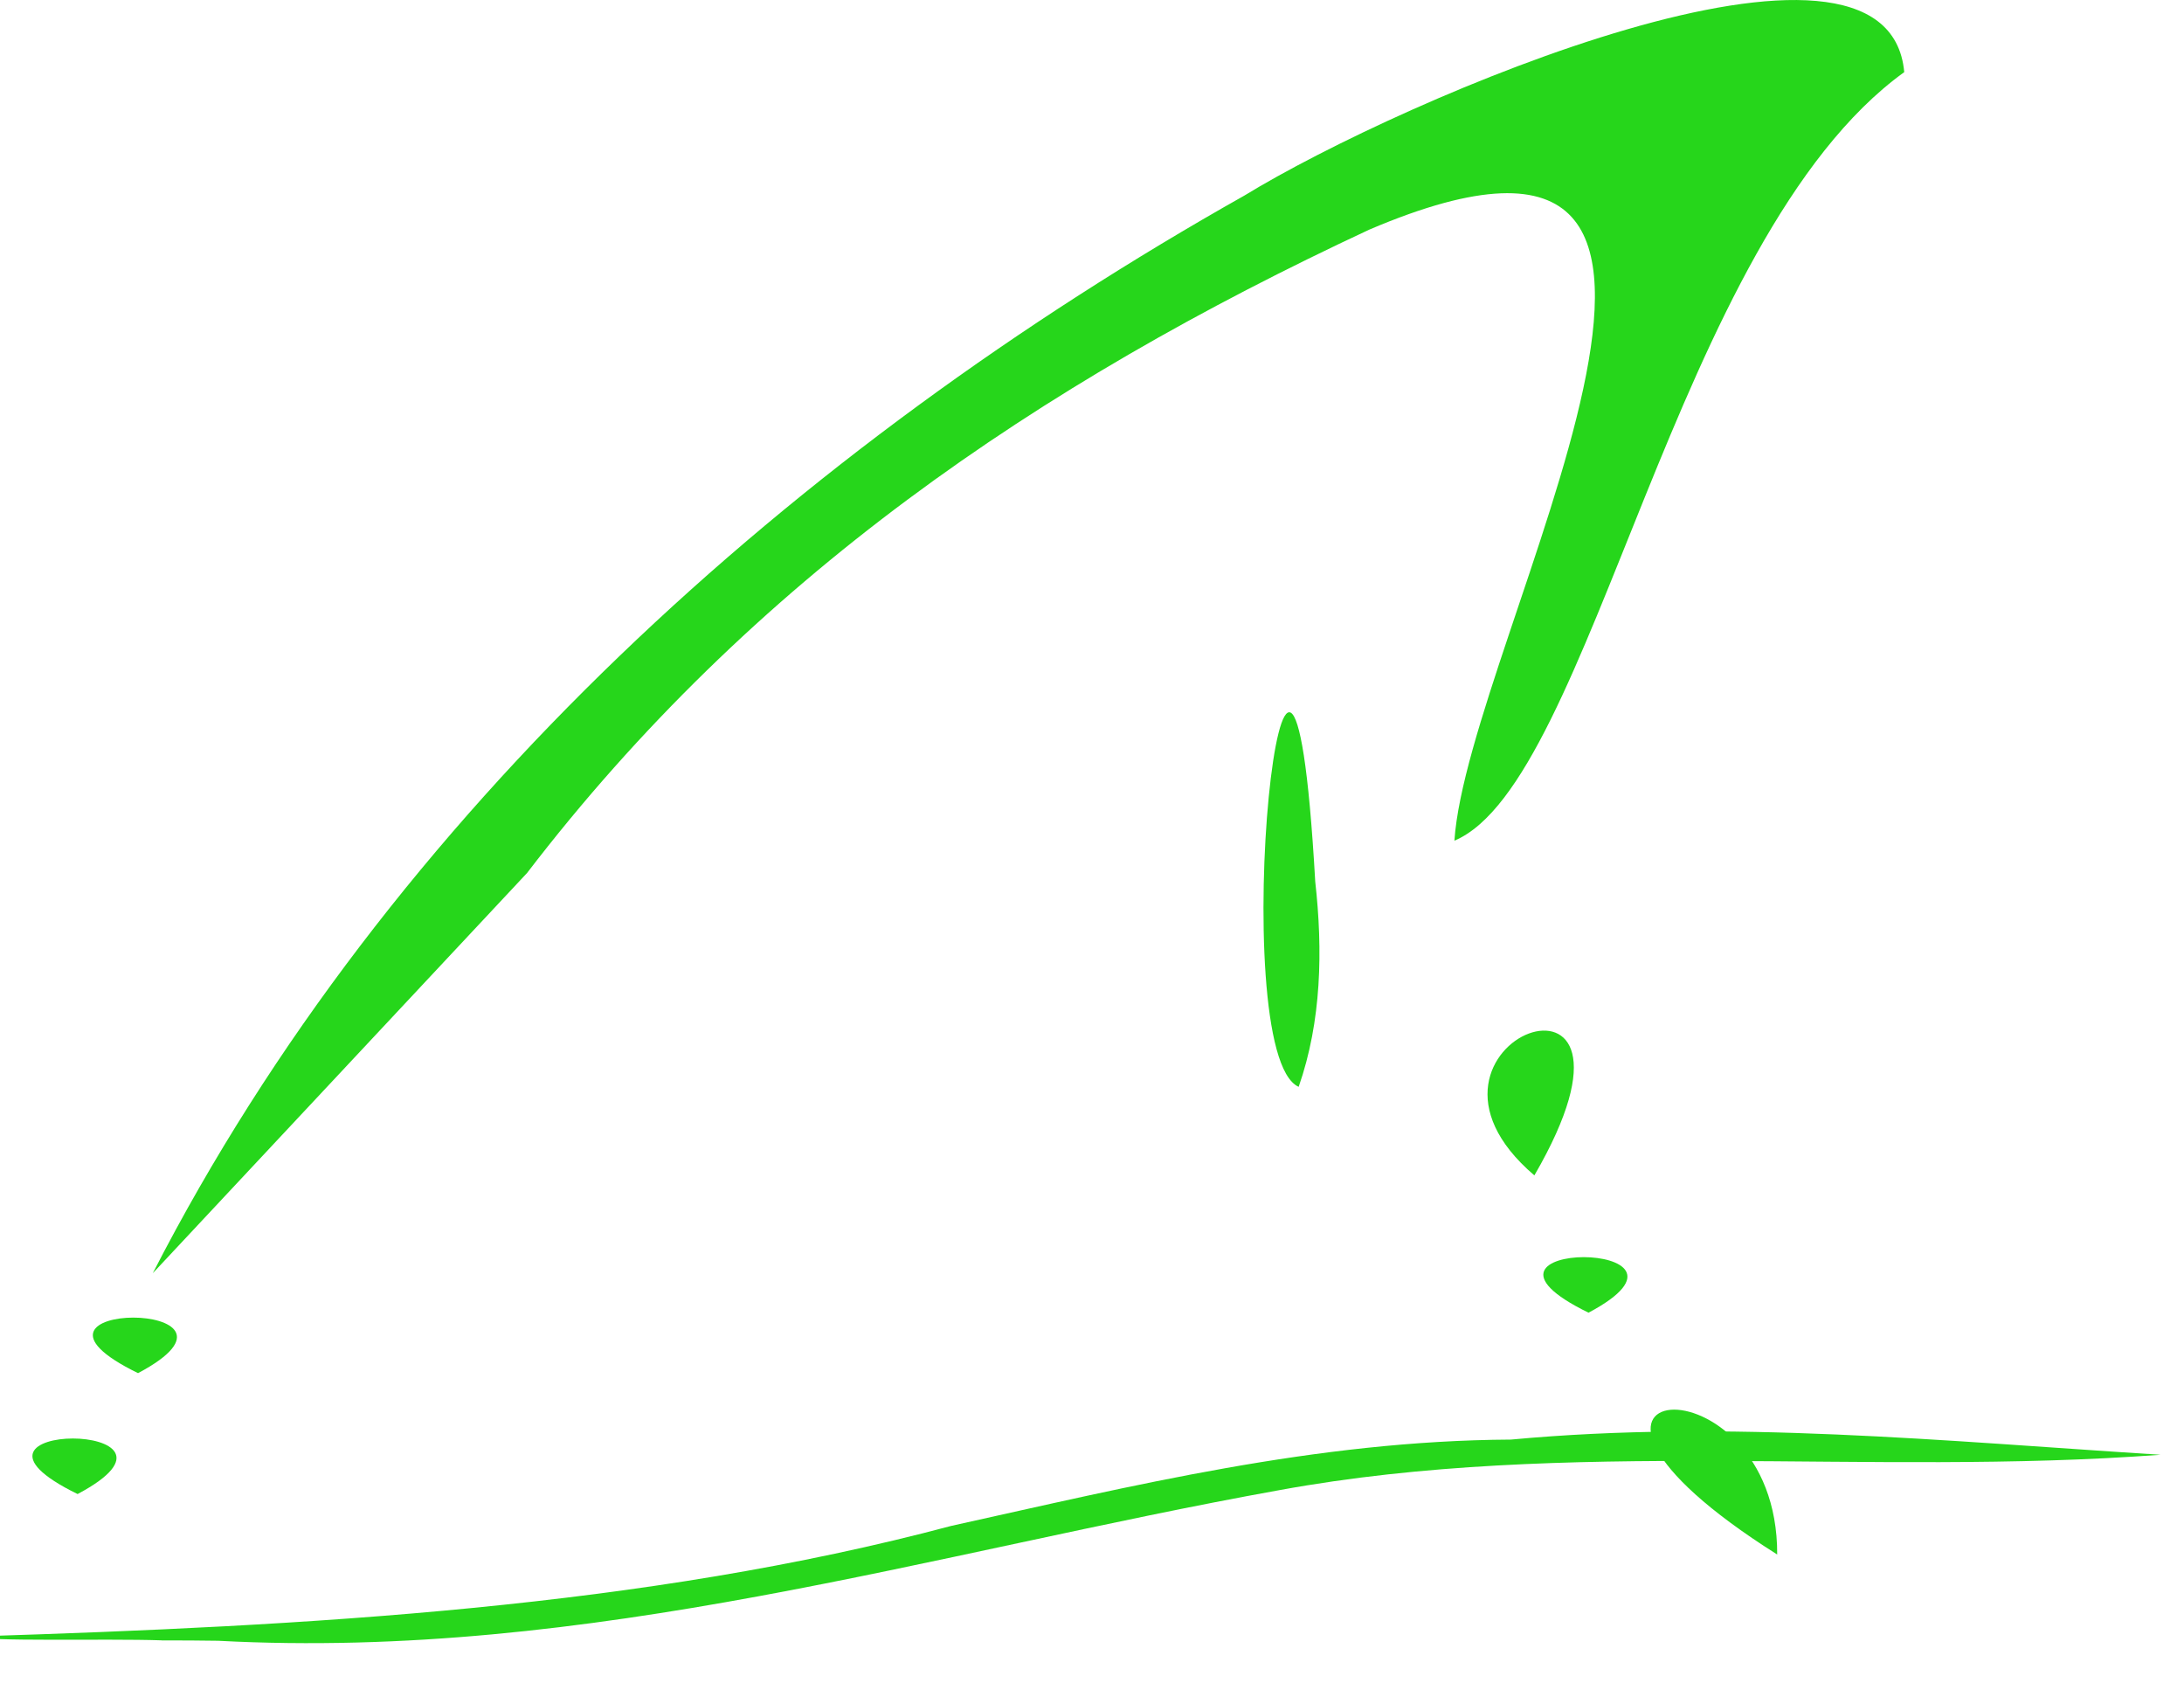 <?xml version="1.0" encoding="UTF-8" standalone="no"?>
<svg
   xmlns:dc="http://purl.org/dc/elements/1.1/"
   xmlns:cc="http://creativecommons.org/ns#"
   xmlns:rdf="http://www.w3.org/1999/02/22-rdf-syntax-ns#"
   xmlns:svg="http://www.w3.org/2000/svg"
   xmlns="http://www.w3.org/2000/svg"
   xmlns:sodipodi="http://sodipodi.sourceforge.net/DTD/sodipodi-0.dtd"
   xmlns:inkscape="http://www.inkscape.org/namespaces/inkscape"
   width="72.273"
   height="55.91"
   viewBox="0 0 36.137 27.955"
   version="1.1"
   id="svg21"
   sodipodi:docname="nor-port-no-text.svg"
   inkscape:version="1.0.1 (3bc2e813f5, 2020-09-07)">
  <defs
     id="defs25" />
  <sodipodi:namedview
     pagecolor="#ffffff"
     bordercolor="#666666"
     borderopacity="1"
     objecttolerance="10"
     gridtolerance="10"
     guidetolerance="10"
     inkscape:pageopacity="0"
     inkscape:pageshadow="2"
     inkscape:window-width="1600"
     inkscape:window-height="877"
     id="namedview23"
     showgrid="false"
     inkscape:zoom="2.5792079"
     inkscape:cx="108.01329"
     inkscape:cy="79.403792"
     inkscape:window-x="192"
     inkscape:window-y="1072"
     inkscape:window-maximized="1"
     inkscape:current-layer="svg21"
     fit-margin-top="0"
     fit-margin-left="0"
     fit-margin-right="0"
     fit-margin-bottom="0"
     inkscape:document-rotation="0" />
  <path
     style="fill:#26d61b;stroke-width:0.483;fill-opacity:1"
     d="m 25.388,19.443 c -2.593,-2.212 2.349,-4.046 0,0 z"
     id="path844" />
  <path
     style="fill:#26d61b;stroke-width:0.483;fill-opacity:1"
     d="m 21.488,17.978 c -1.251,-0.558 -0.162,-11.085 0.274,-3.397 0.127,1.134 0.106,2.309 -0.274,3.397 z"
     id="path842" />
  <path
     style="fill:#26d61b;stroke-width:0.483;fill-opacity:1"
     d="M 8.714,14.448 C 6.652,16.652 4.59,18.856 2.528,21.061 6.446,13.429 13.191,7.402 20.586,3.237 c 2.616,-1.601 10.651,-5.058 10.922,-2.044 -3.808,2.748 -5.152,11.75 -7.443,12.713 0.22,-3.323 5.934,-13.239 -1.41,-10.107 -5.491,2.561 -10.214,5.785 -13.94,10.649 z"
     id="path840" />
  <path
     style="fill:#26d61b;stroke-width:0.483;fill-opacity:1"
     d="m 26.284,21.714 c -2.512,-1.226 2.304,-1.224 0,0 z"
     id="path838" />
  <path
     style="fill:#26d61b;stroke-width:0.483;fill-opacity:1"
     d="m 2.284,22.714 c -2.512,-1.226 2.304,-1.224 0,0 z"
     id="path836" />
  <path
     style="fill:#26d61b;stroke-width:0.483;fill-opacity:1"
     d="m 1.284,24.714 c -2.512,-1.226 2.304,-1.224 0,0 z"
     id="path834" />
  <path
     style="fill:#26d61b;stroke-width:0.483;fill-opacity:1"
     d="m 29.406,25.714 c -4.718,-2.977 0.011,-3.406 0,0 z"
     id="path832" />
  <path
     style="fill:#26d61b;fill-opacity:1;stroke-width:0.304"
     d="m 2.673,27.134 c -0.903,-0.032 -2.975,0.027 -3.061,-0.065 C 5.084,26.897 10.668,26.593 15.739,25.241 c 2.997,-0.662 6.024,-1.41 9.261,-1.428 3.585,-0.334 7.181,0.026 10.749,0.251 -4.841,0.363 -9.827,-0.285 -14.578,0.585 -5.744,1.034 -11.397,2.819 -17.562,2.492 l -0.468,-0.005 -0.468,-6.72e-4 z"
     id="path3288" />
</svg>

